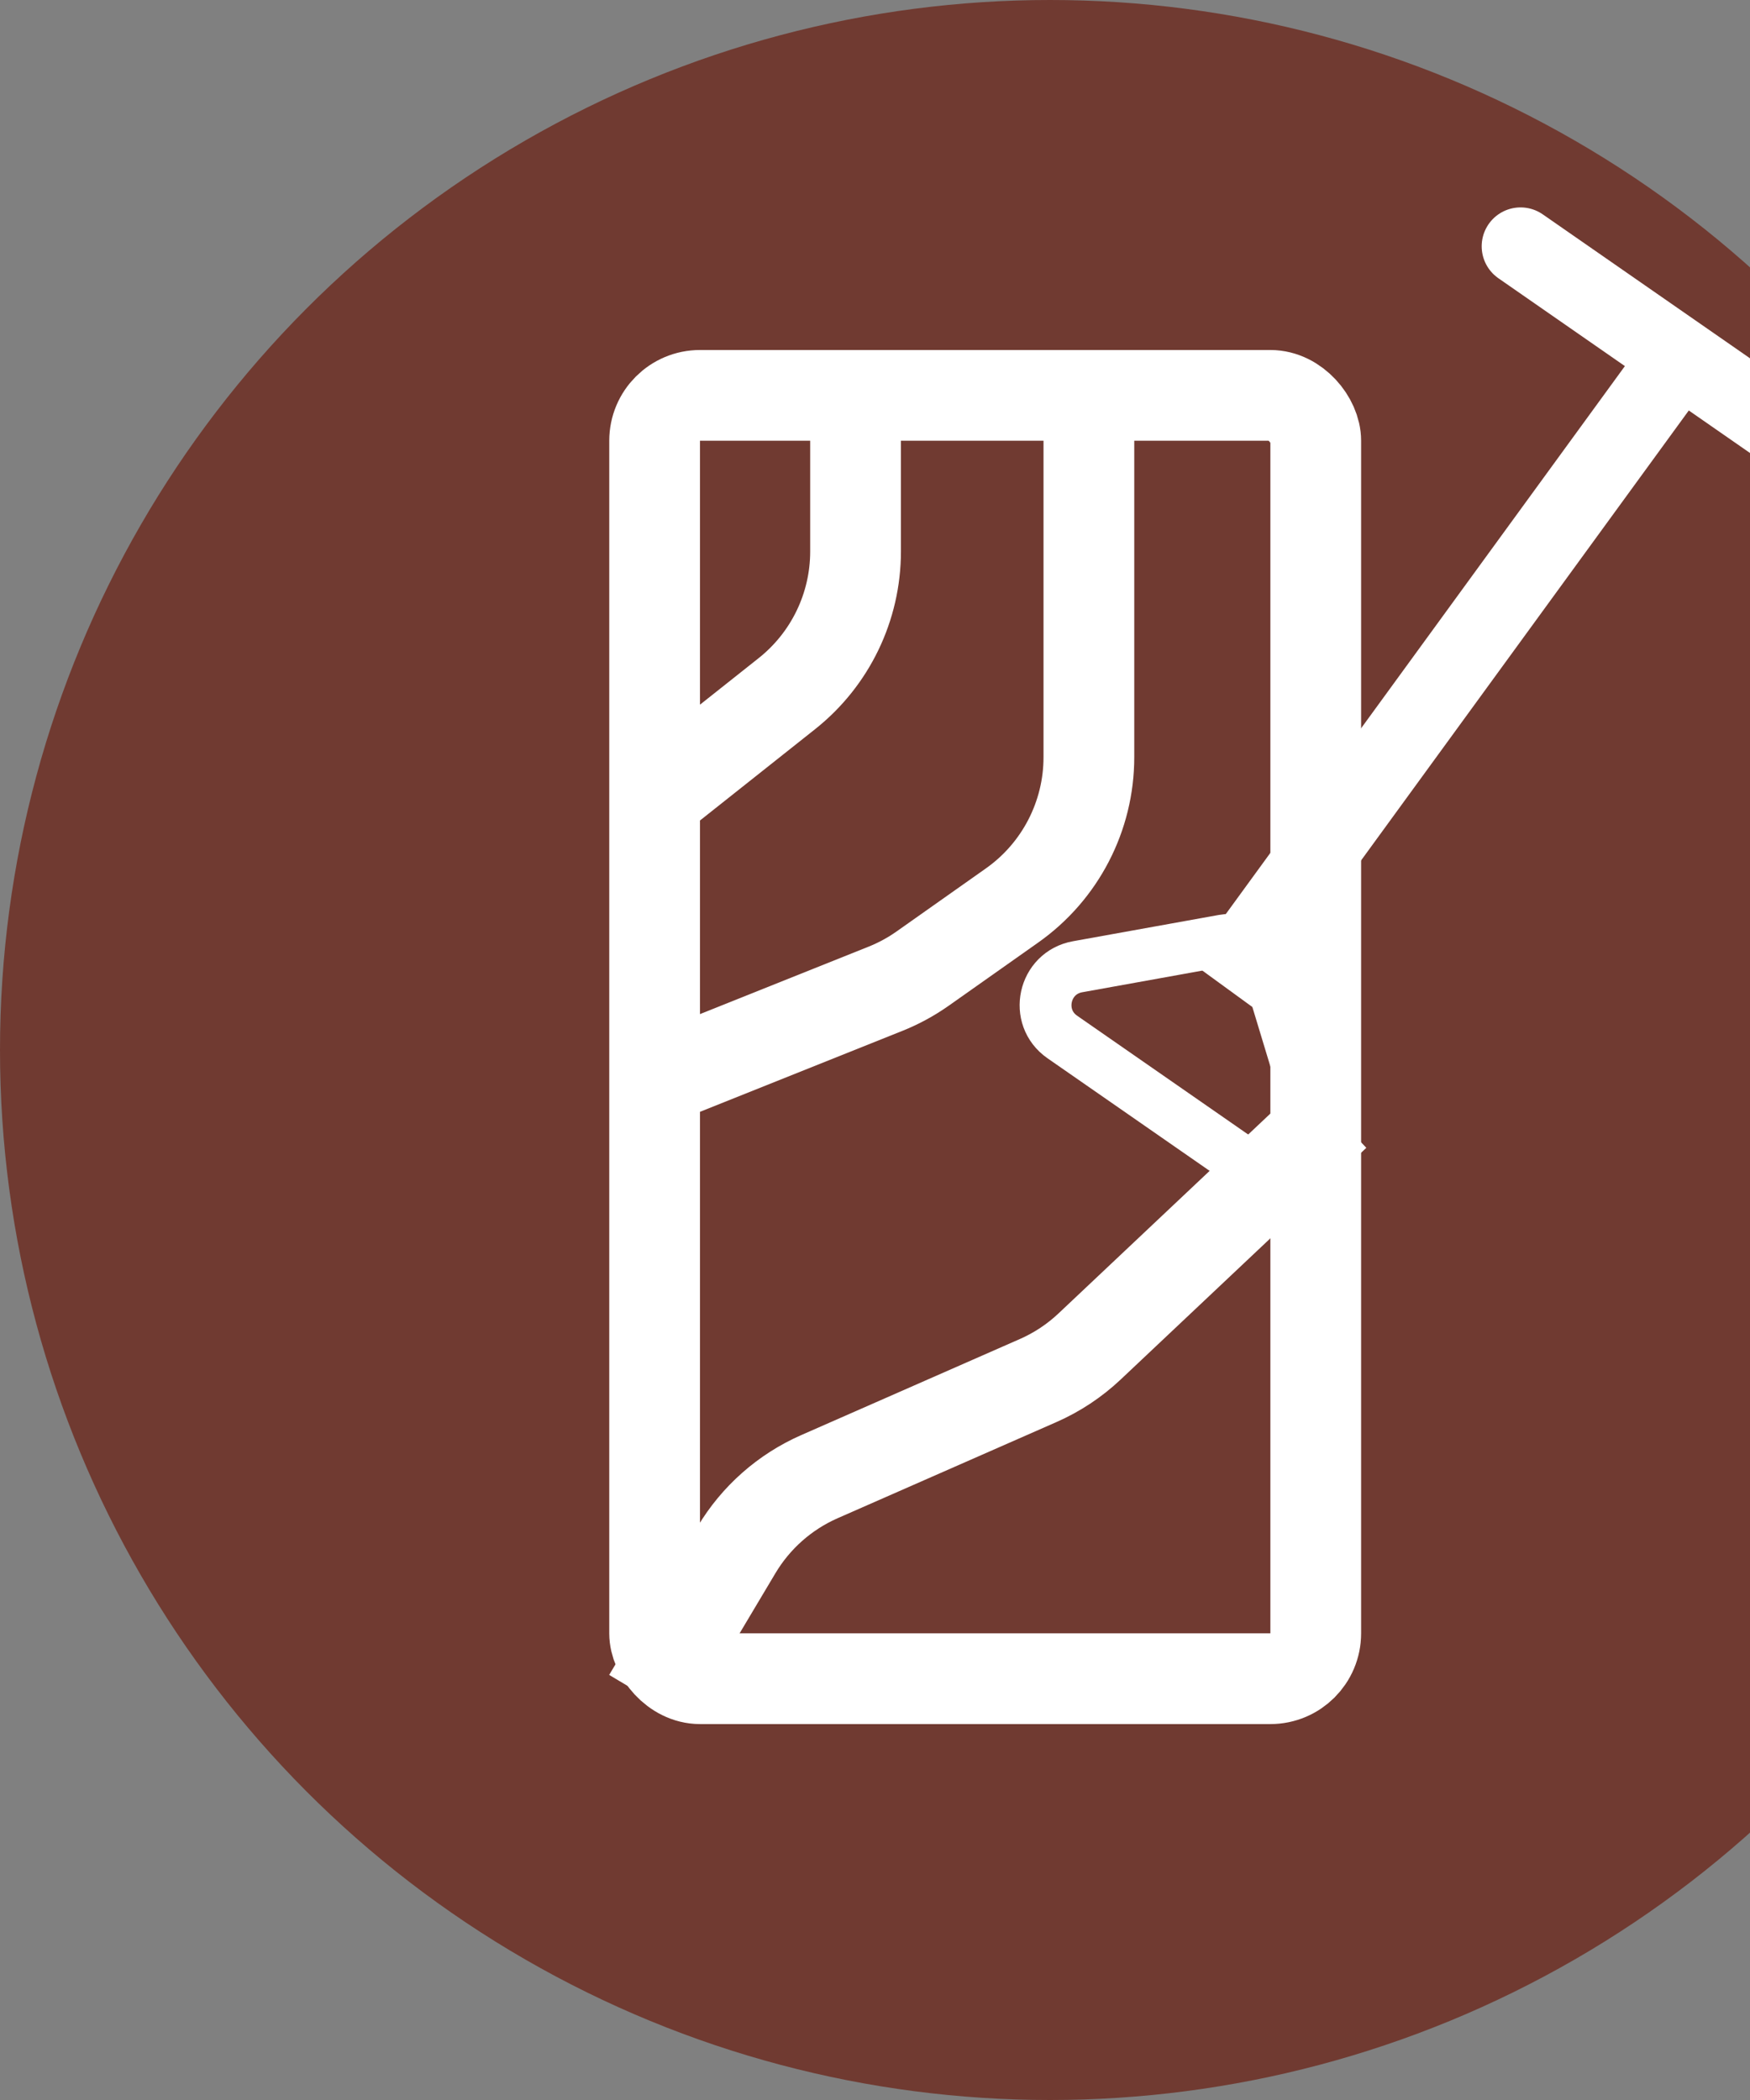 <svg width="135" height="162" viewBox="0 0 135 162" fill="none" xmlns="http://www.w3.org/2000/svg">
<rect x="0" y="0" width="135" height="162" fill="#808080" stroke="none"/>
<circle cx="81" cy="81" r="81" fill="#703A31"/>
<path d="M130.008 26.941L94.285 75.989" stroke="white" stroke-width="6"/>
<path d="M117.301 19L140.785 35.311" stroke="white" stroke-width="6" stroke-linecap="round"/>
<path d="M83.128 74.578L94.374 72.551C95.872 72.281 97.336 73.177 97.777 74.634L101.551 87.093C102.375 89.814 99.303 92.049 96.968 90.426L81.948 79.995C79.753 78.47 80.497 75.052 83.128 74.578Z" stroke="white" stroke-width="4"/>
<rect x="50.5" y="30.5" width="51" height="99" rx="3.5" stroke="white" stroke-width="7"/>
<path d="M50 62L60.701 53.511C64.048 50.856 66 46.817 66 42.543V29" stroke="white" stroke-width="7"/>
<path d="M84 29V58.413C84 62.961 81.79 67.227 78.074 69.85L71.179 74.717C70.285 75.348 69.32 75.872 68.305 76.278L49 84" stroke="white" stroke-width="7"/>
<path d="M50 131L56.816 119.564C58.308 117.062 60.543 115.087 63.21 113.915L80.082 106.501C81.548 105.857 82.892 104.967 84.057 103.868L103 86" stroke="white" stroke-width="7"/>
</svg>
